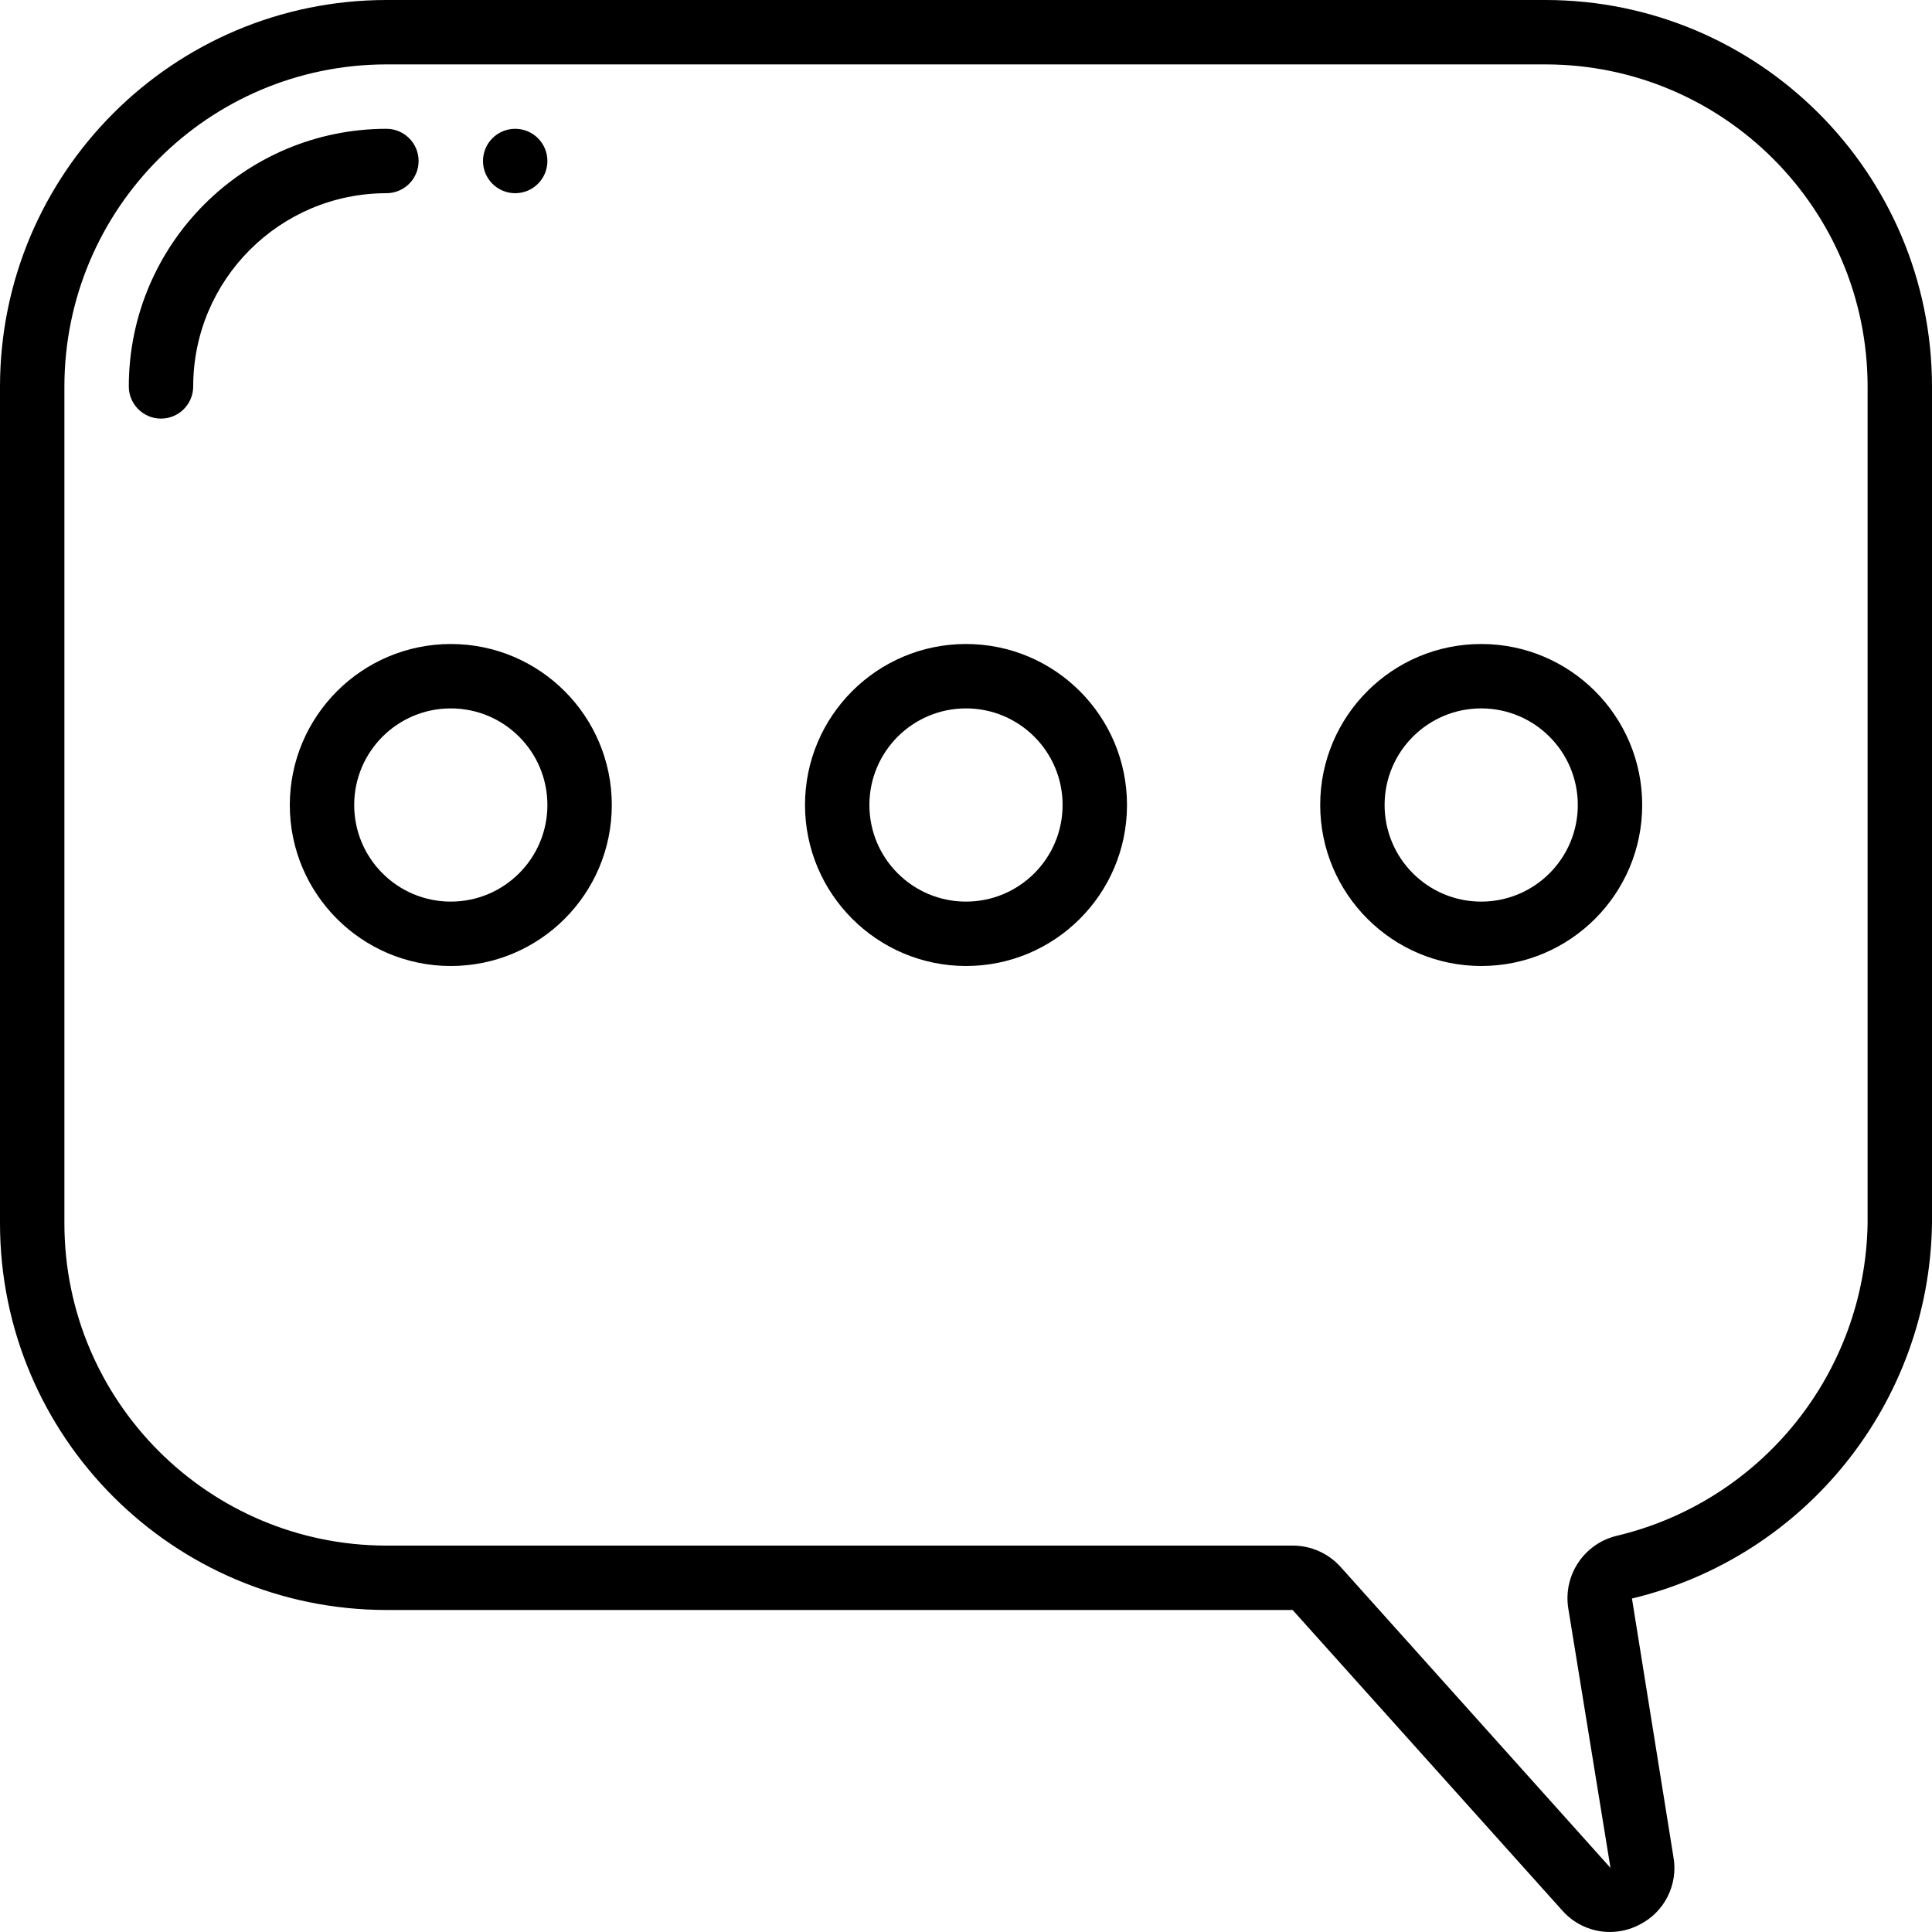 <svg viewBox="0 0 60 60" xmlns="http://www.w3.org/2000/svg">
<g>
<path d="m12 50h28.144l8.4 9.362c.373.405.897.636 1.447.638.318-0.0.631-.076.914-.222.79-.391 1.224-1.259 1.062-2.126l-1.285-8.008c5.4-1.299 9.235-6.09 9.318-11.644v-26c-.007-6.624-5.376-11.993-12-12h-36c-6.624.007-11.993 5.376-12 12v26c.007 6.624 5.376 11.993 12 12zm-10-38c.006-5.52 4.48-9.994 10-10h36c5.52.006 9.994 4.48 10 10v26c-.079 4.638-3.294 8.632-7.808 9.7-1.007.25-1.653 1.23-1.487 2.254l1.31 8.055-8.383-9.349c-.38-.421-.921-.661-1.488-.66h-28.144c-5.52-.006-9.994-4.48-10-10z"/>
<path d="m6 12c.003-3.312 2.688-5.997 6-6 .552 0 1-.448 1-1s-.448-1-1-1c-4.416.005-7.995 3.584-8 8 0.0.552.448 1 1 1s1-.448 1-1z"/>
<circle cx="16" cy="5" r="1"/>
<path d="m9 25c0 2.761 2.239 5 5 5s5-2.239 5-5-2.239-5-5-5c-2.76.003-4.997 2.24-5 5zm5-3c1.657 0 3 1.343 3 3s-1.343 3-3 3-3-1.343-3-3 1.343-3 3-3z"/>
<path d="m30 30c2.761 0 5-2.239 5-5s-2.239-5-5-5-5 2.239-5 5c.003 2.76 2.24 4.997 5 5zm0-8c1.657 0 3 1.343 3 3s-1.343 3-3 3-3-1.343-3-3 1.343-3 3-3z"/>
<path d="m46 30c2.761 0 5-2.239 5-5s-2.239-5-5-5-5 2.239-5 5c.003 2.76 2.24 4.997 5 5zm0-8c1.657 0 3 1.343 3 3s-1.343 3-3 3-3-1.343-3-3 1.343-3 3-3z"/>
</g></svg>